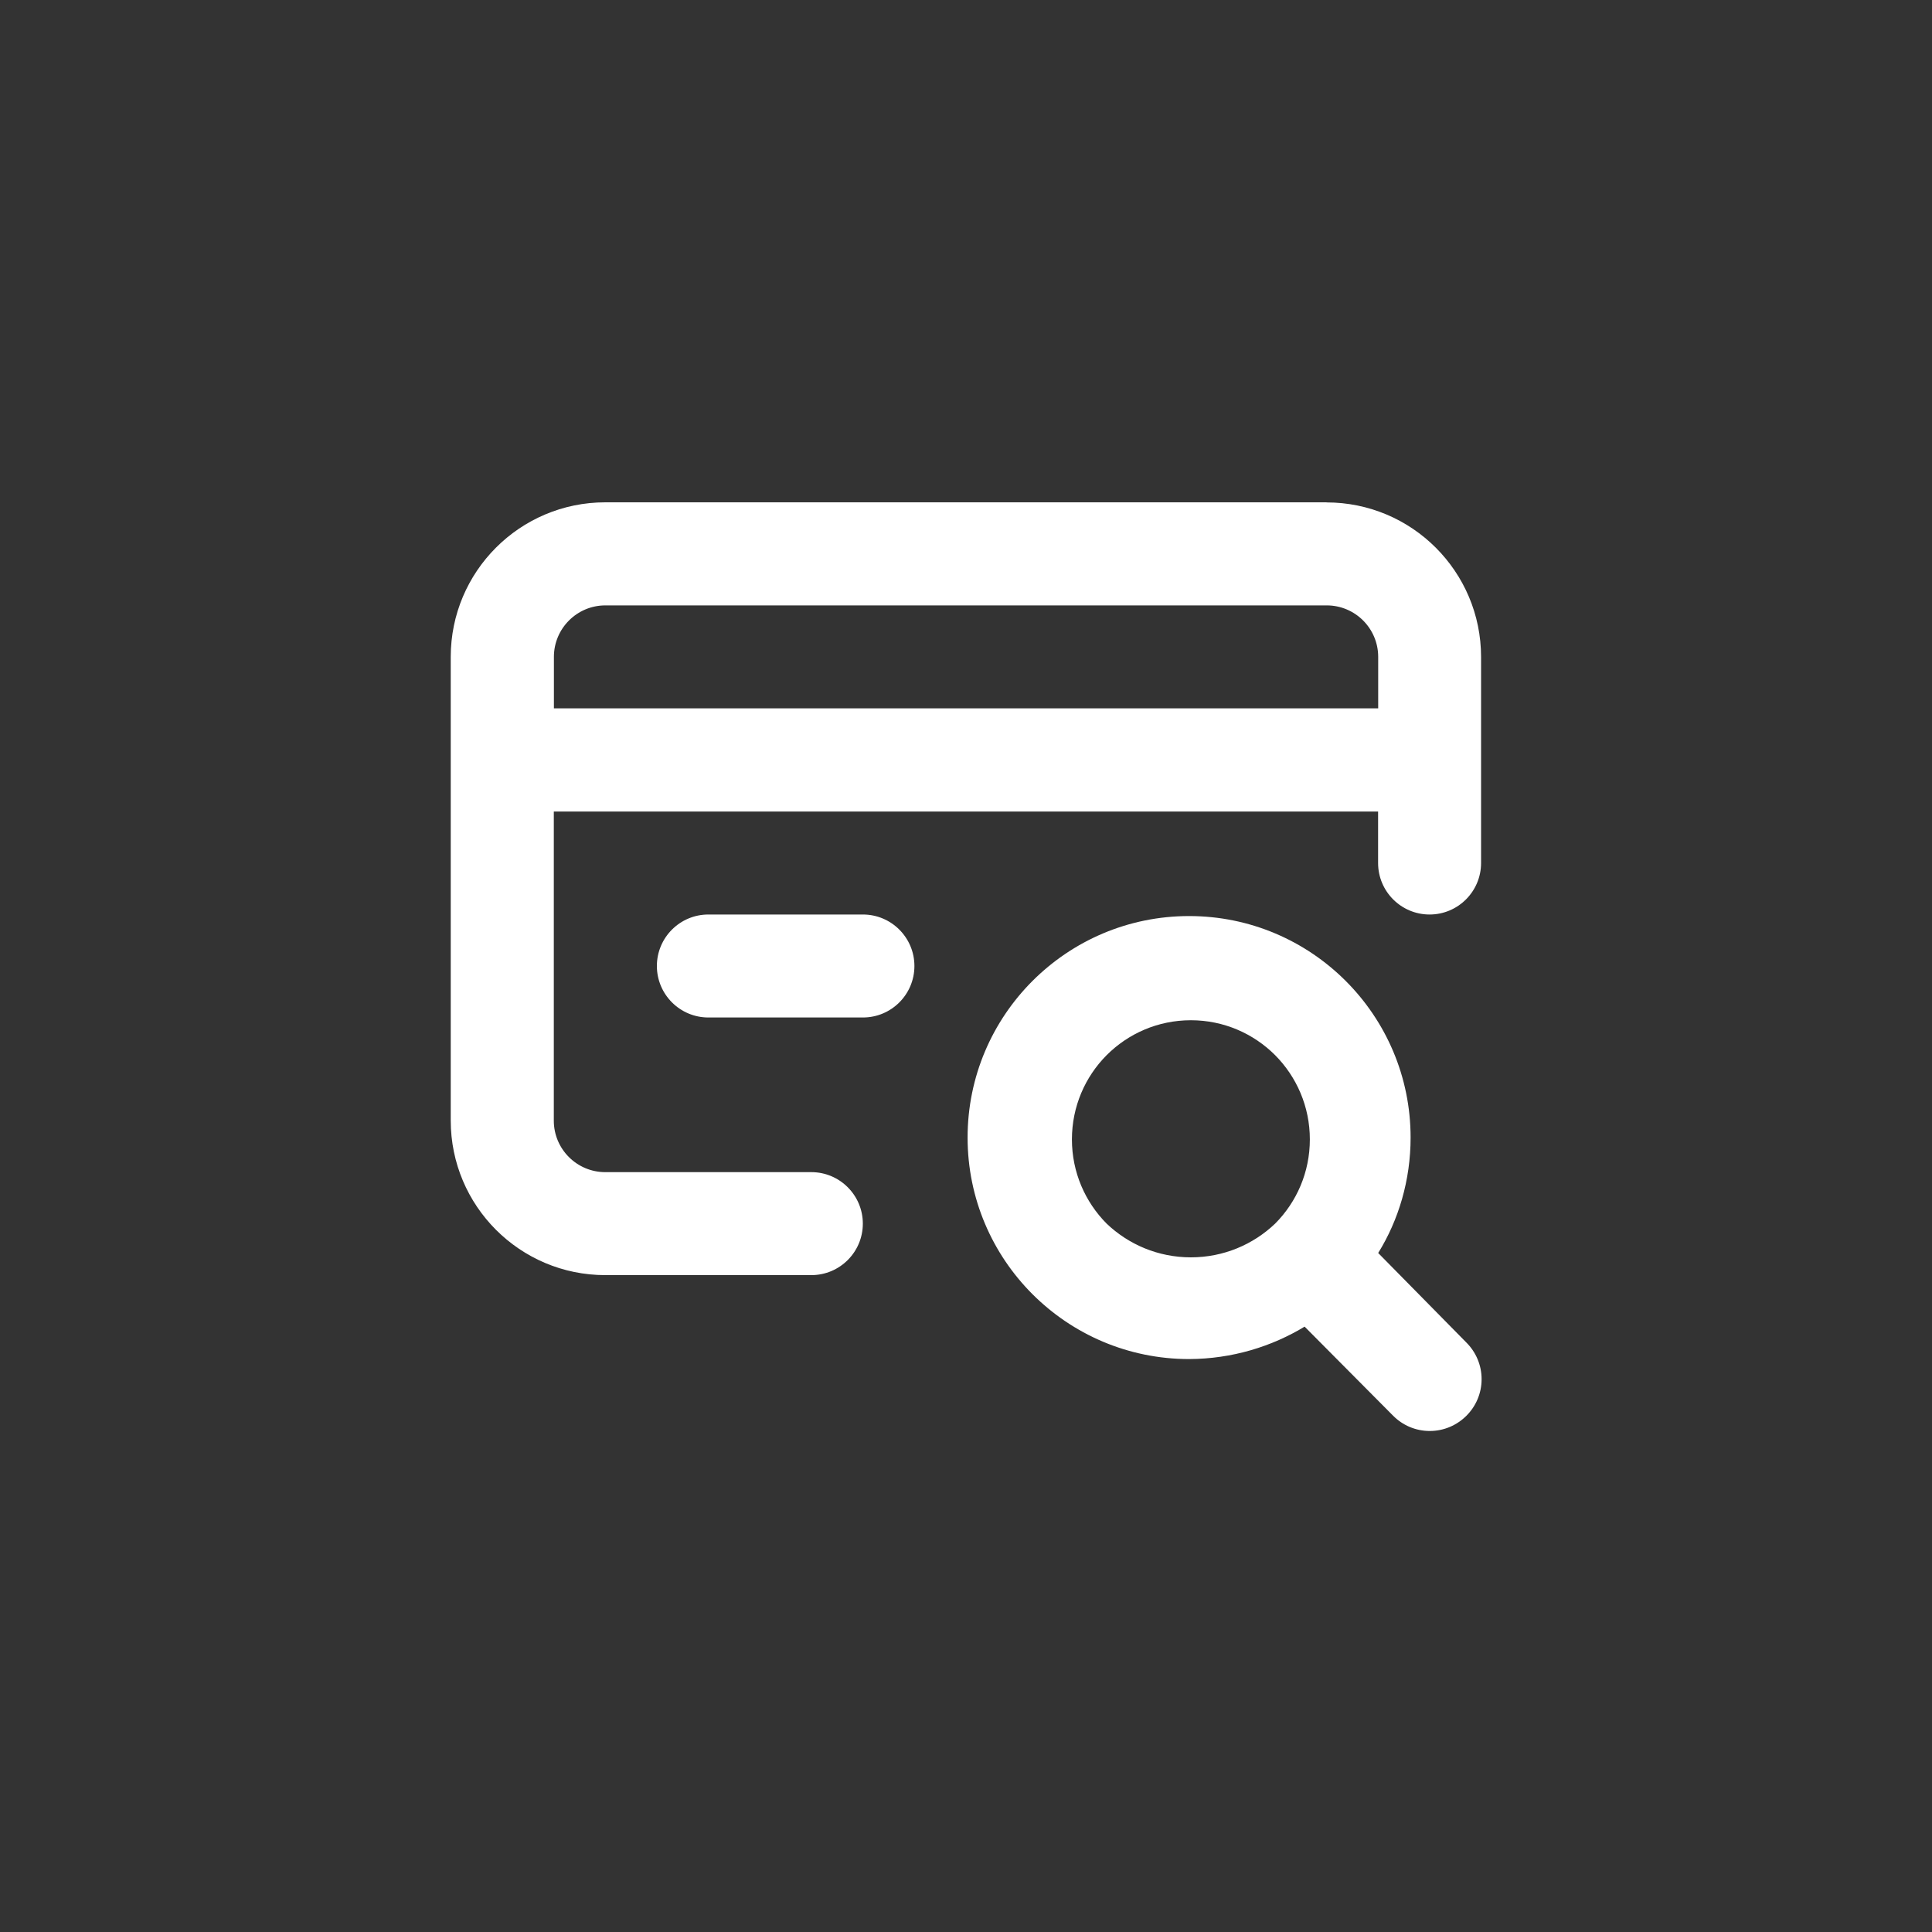 <!-- Generated by IcoMoon.io -->
<svg version="1.1" xmlns="http://www.w3.org/2000/svg" width="40" height="40" viewBox="0 0 40 40">
<rect x="0" y="0" width="40" height="40" fill="#333333" stroke="none"/>
<title>ul-credit-card-search</title>
<path fill="#fff" d="M28.534 25.942c0.422-0.681 0.671-1.506 0.671-2.39 0-2.533-2.054-4.586-4.586-4.586s-4.586 2.054-4.586 4.586c0 2.533 2.054 4.586 4.586 4.586 0 0 0 0 0.001 0v0c0.883-0.004 1.708-0.254 2.41-0.683l-0.020 0.011 1.834 1.846c0.194 0.195 0.462 0.315 0.758 0.315s0.564-0.121 0.758-0.315v0c0.195-0.194 0.315-0.462 0.315-0.758s-0.121-0.564-0.315-0.758v0zM26.4 25.334c-0.453 0.432-1.067 0.698-1.744 0.698s-1.291-0.266-1.745-0.699l0.001 0.001c-0.444-0.447-0.719-1.063-0.719-1.744s0.274-1.297 0.719-1.744v0c0.446-0.447 1.062-0.723 1.744-0.723s1.298 0.277 1.744 0.723v0c0.444 0.447 0.719 1.063 0.719 1.744s-0.274 1.297-0.719 1.744v0zM27.466 10.4h-14.934c-1.767 0-3.2 1.433-3.2 3.2v0 9.6c0 1.767 1.433 3.2 3.2 3.2v0h4.266c0.589 0 1.066-0.478 1.066-1.066s-0.478-1.066-1.066-1.066v0h-4.266c-0.589 0-1.066-0.478-1.066-1.066v0-6.4h17.066v1.066c0 0.589 0.478 1.066 1.066 1.066s1.066-0.478 1.066-1.066v0-4.266c0-1.767-1.433-3.2-3.2-3.2v0zM28.534 14.666h-17.066v-1.066c0-0.589 0.478-1.066 1.066-1.066v0h14.934c0.589 0 1.066 0.478 1.066 1.066v0zM17.866 18.934h-3.2c-0.589 0-1.066 0.478-1.066 1.066s0.478 1.066 1.066 1.066v0h3.2c0.589 0 1.066-0.478 1.066-1.066s-0.478-1.066-1.066-1.066v0z"></path>
</svg>
